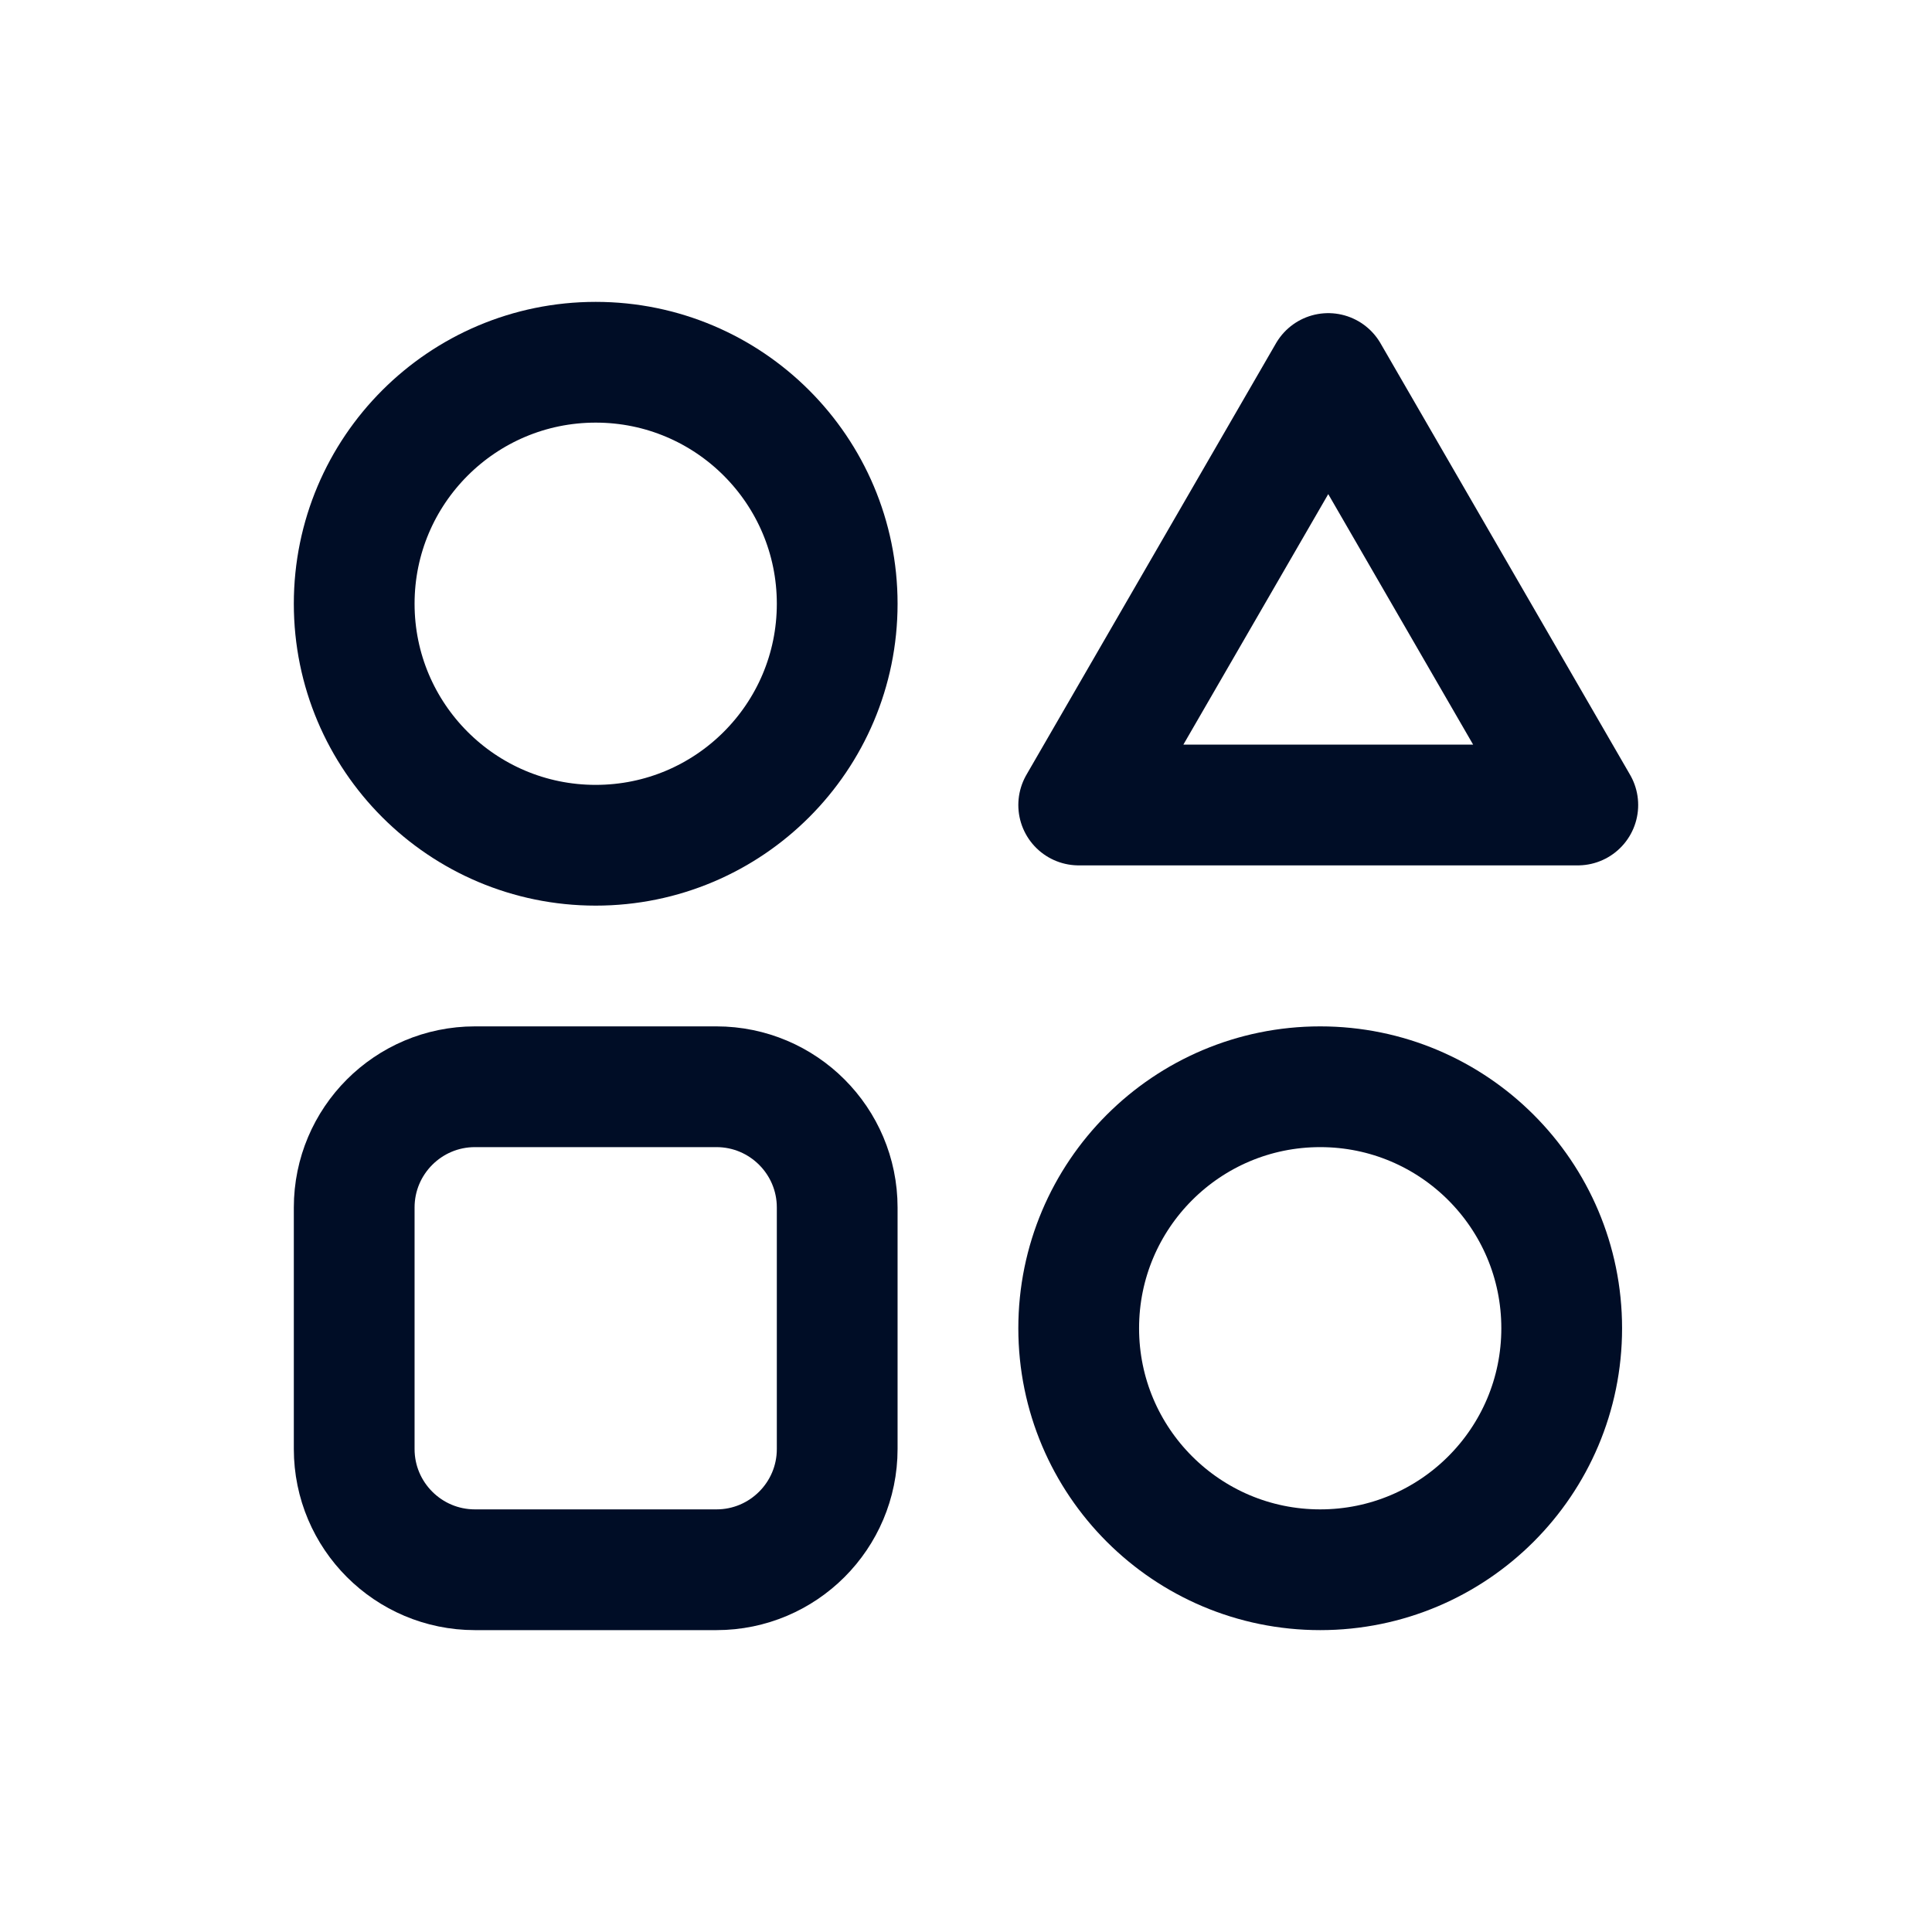 <svg
  width="24"
  height="24"
  viewBox="0 0 24 24"
  fill="none"
  xmlns="http://www.w3.org/2000/svg"
>
  <path
    d="M10.4 7.5C10.4 5.843 9.057 4.5 7.4 4.5C5.743 4.5 4.4 5.843 4.4 7.5C4.4 9.157 5.743 10.5 7.4 10.5C9.057 10.5 10.4 9.157 10.4 7.5Z"
    stroke="#000D26"
    stroke-width="1.5"
    stroke-linecap="round"
    stroke-linejoin="round"
  />
  <path
    d="M8.9 13.5H5.9C5.072 13.5 4.4 14.172 4.4 15V18C4.4 18.828 5.072 19.5 5.9 19.5H8.9C9.728 19.5 10.4 18.828 10.4 18V15C10.4 14.172 9.728 13.5 8.9 13.5Z"
    stroke="#000D26"
    stroke-width="1.5"
    stroke-linecap="round"
    stroke-linejoin="round"
  />
  <path
    d="M19.4 16.5C19.4 14.843 18.057 13.5 16.4 13.5C14.743 13.5 13.4 14.843 13.4 16.5C13.4 18.157 14.743 19.5 16.4 19.5C18.057 19.5 19.4 18.157 19.4 16.5Z"
    stroke="#000D26"
    stroke-width="1.5"
    stroke-linecap="round"
    stroke-linejoin="round"
  />
  <path
    d="M16.5 4.64L13.4 10H19.6L16.5 4.64Z"
    stroke="#000D26"
    stroke-width="1.5"
    stroke-linecap="round"
    stroke-linejoin="round"
  />
</svg>
